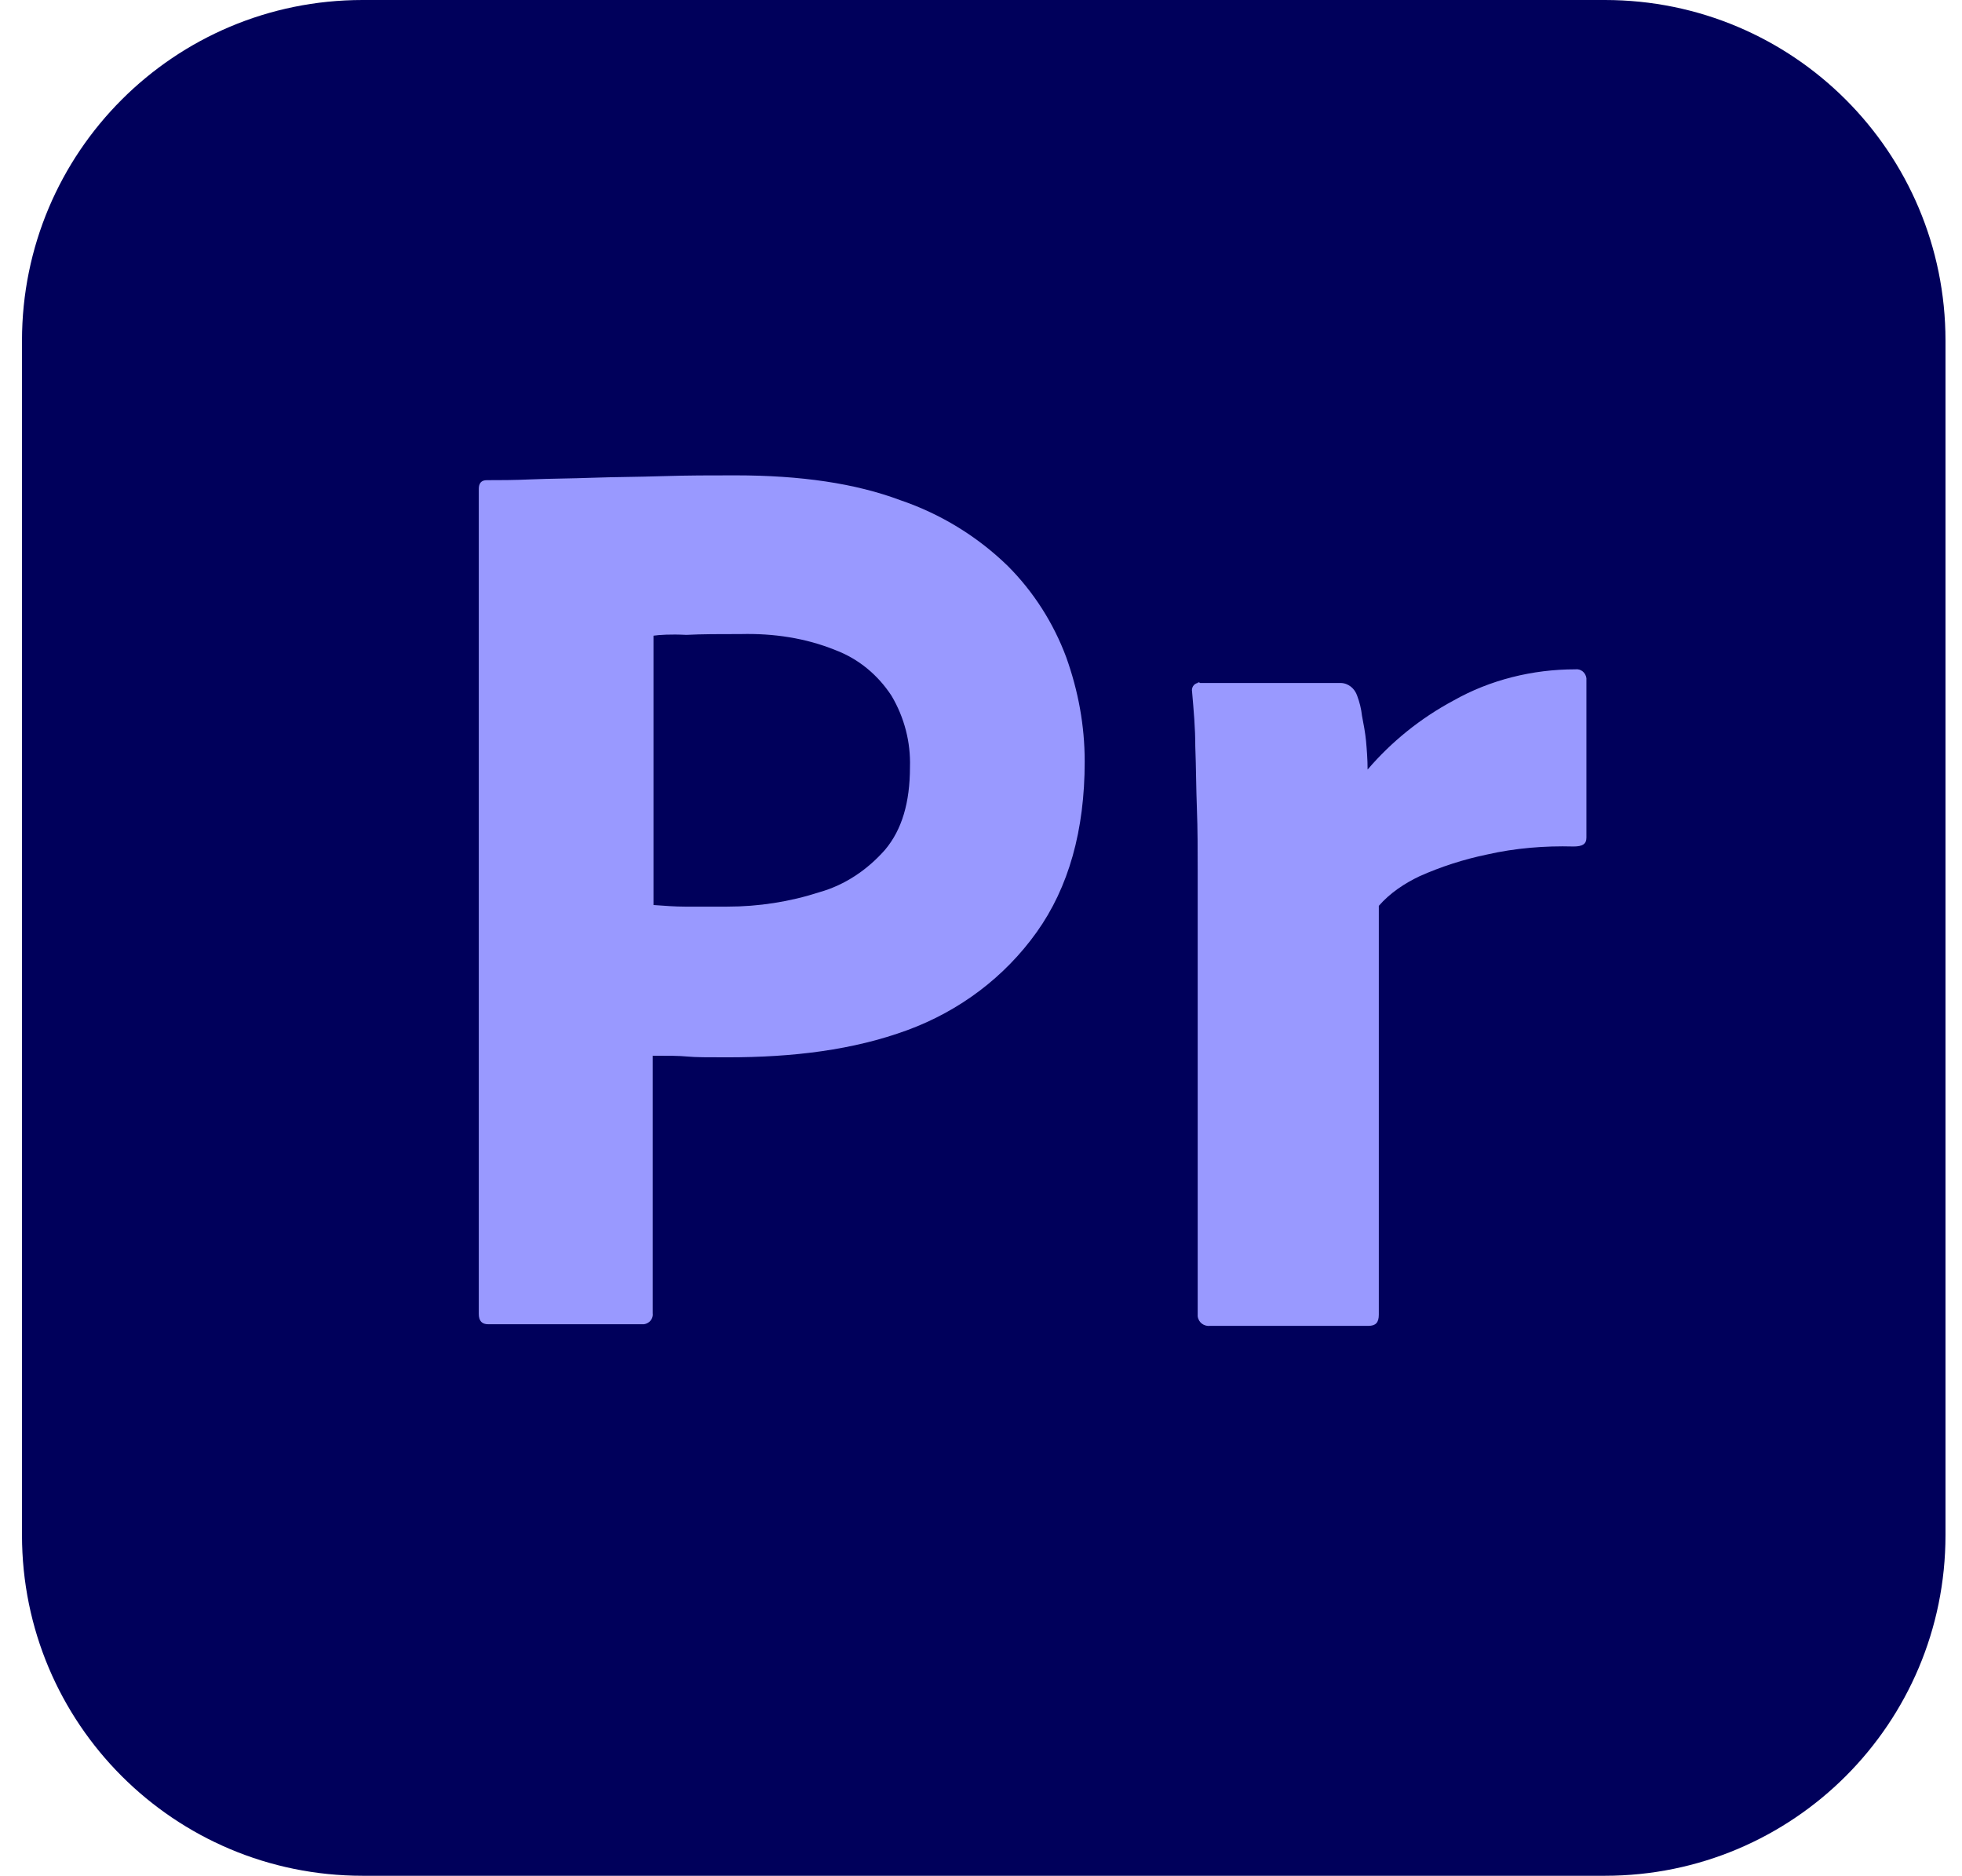 <svg width="68" height="65" viewBox="0 0 68 65" fill="none" xmlns="http://www.w3.org/2000/svg">
<path d="M12.567 0H55.623C62.151 0 67.428 5.278 67.428 11.806V53.194C67.428 59.722 62.151 65 55.623 65H12.567C6.04 65 0.762 59.722 0.762 53.194V11.806C0.762 5.278 6.04 0 12.567 0Z" fill="#00005B"/>
<path d="M16.594 45.556V16.944C16.594 16.75 16.677 16.639 16.872 16.639C17.344 16.639 17.788 16.639 18.427 16.611C19.094 16.583 19.788 16.583 20.538 16.555C21.288 16.528 22.094 16.528 22.955 16.5C23.816 16.472 24.649 16.472 25.483 16.472C27.76 16.472 29.649 16.75 31.205 17.333C32.594 17.805 33.871 18.583 34.927 19.611C35.816 20.5 36.51 21.583 36.955 22.778C37.371 23.944 37.594 25.139 37.594 26.389C37.594 28.778 37.038 30.75 35.927 32.306C34.816 33.861 33.26 35.028 31.455 35.694C29.566 36.389 27.483 36.639 25.205 36.639C24.538 36.639 24.094 36.639 23.816 36.611C23.538 36.583 23.149 36.583 22.622 36.583V45.5C22.649 45.694 22.51 45.861 22.316 45.889H22.205H16.927C16.705 45.889 16.594 45.778 16.594 45.528V45.556ZM22.649 22.028V31.361C23.038 31.389 23.399 31.417 23.733 31.417H25.205C26.288 31.417 27.372 31.25 28.399 30.917C29.288 30.667 30.066 30.139 30.677 29.444C31.26 28.75 31.538 27.805 31.538 26.583C31.566 25.722 31.344 24.861 30.899 24.111C30.427 23.389 29.76 22.833 28.955 22.528C27.927 22.111 26.816 21.944 25.677 21.972C24.955 21.972 24.316 21.972 23.788 22C23.233 21.972 22.844 22 22.649 22.028Z" fill="#9999FF"/>
<path d="M41.594 23.667H46.455C46.733 23.667 46.955 23.861 47.038 24.111C47.121 24.333 47.177 24.555 47.205 24.805C47.26 25.083 47.316 25.389 47.344 25.667C47.371 25.972 47.399 26.305 47.399 26.667C48.233 25.694 49.233 24.889 50.371 24.278C51.649 23.555 53.121 23.194 54.594 23.194C54.788 23.167 54.955 23.305 54.983 23.5V23.611V29.028C54.983 29.25 54.844 29.333 54.538 29.333C53.538 29.305 52.51 29.389 51.538 29.611C50.733 29.778 49.955 30.028 49.205 30.361C48.677 30.611 48.177 30.944 47.788 31.389V45.555C47.788 45.833 47.677 45.944 47.427 45.944H41.955C41.733 45.972 41.538 45.833 41.51 45.611V45.5V30.111C41.51 29.444 41.51 28.75 41.483 28.028C41.455 27.305 41.455 26.583 41.427 25.861C41.427 25.222 41.371 24.611 41.316 23.972C41.288 23.833 41.371 23.694 41.51 23.667C41.51 23.639 41.566 23.639 41.594 23.667Z" fill="#9999FF"/>
</svg>
